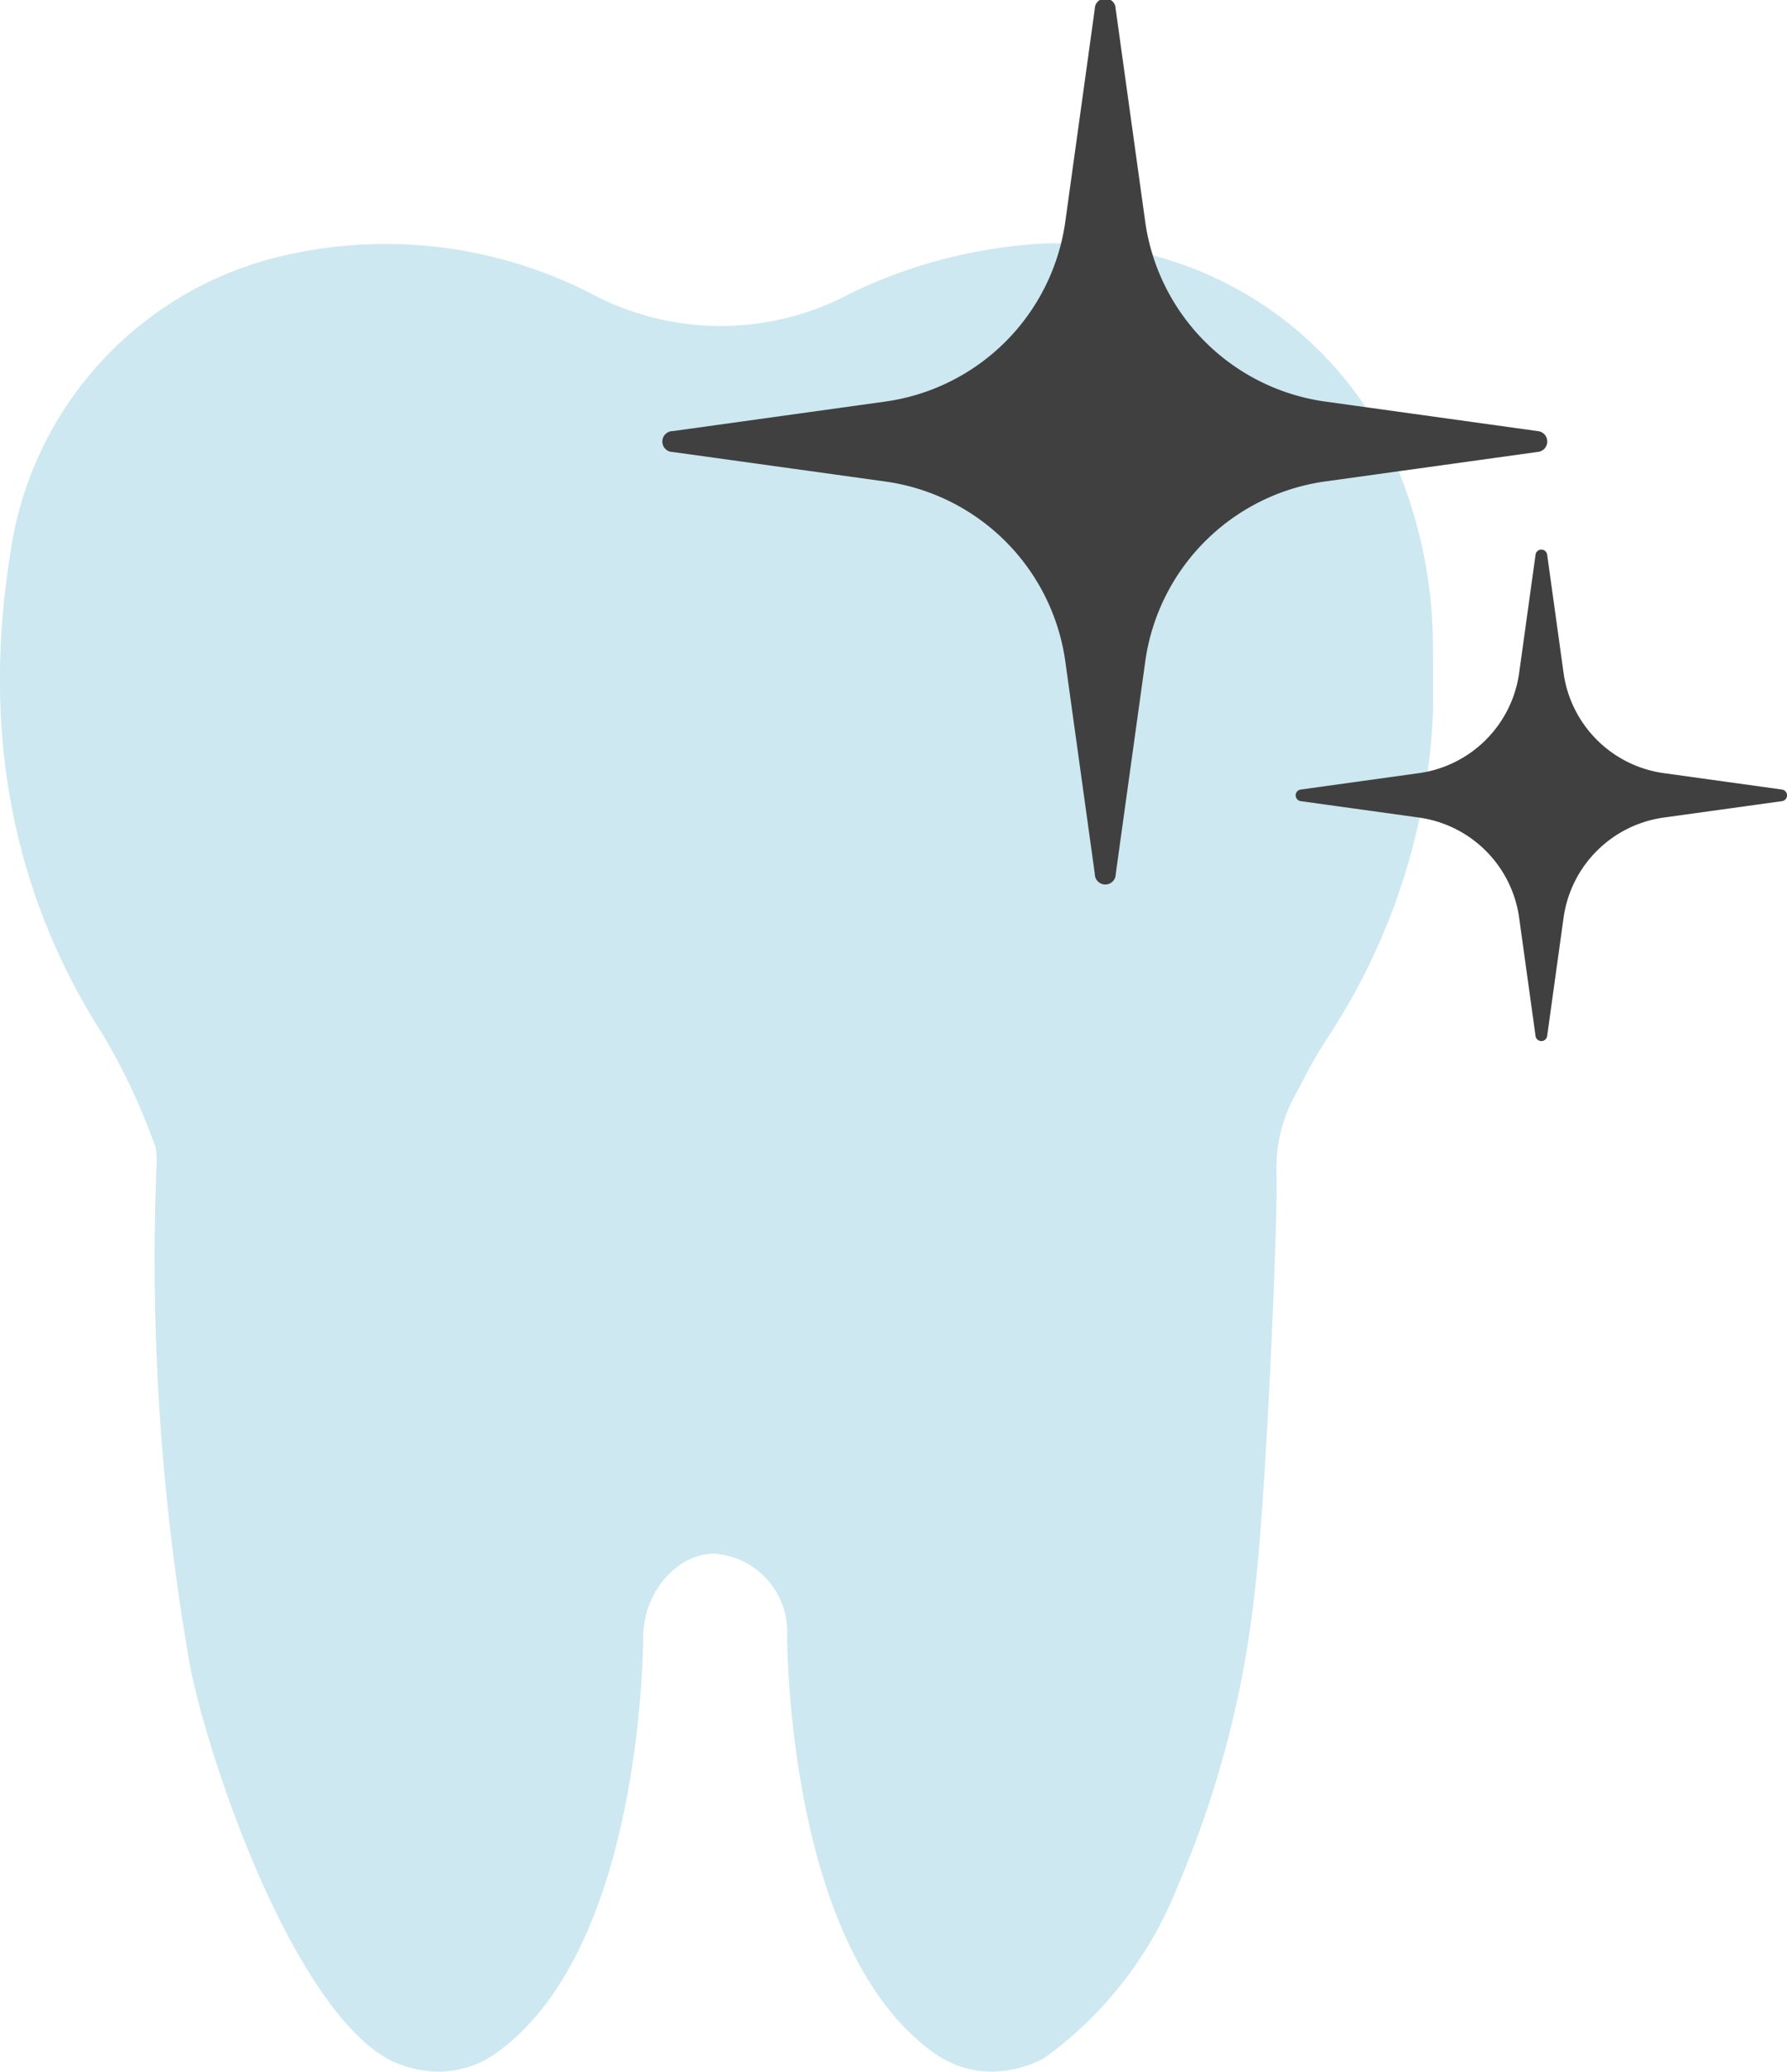 <svg xmlns="http://www.w3.org/2000/svg" width="85.508" height="99.11" viewBox="0 0 85.508 99.11">
    <defs>
        <style>
            .cls-1{fill:#cde8f0}.cls-2{clip-path:url(#clip-path)}.cls-3{fill:#404040}
        </style>
        <clipPath id="clip-path">
            <path id="Path_116" d="M0 17.5h68.574v-87.467H0z" class="cls-1" data-name="Path 116" transform="translate(0 69.967)"/>
        </clipPath>
    </defs>
    <g id="Group_312" data-name="Group 312" transform="translate(-919.178 -3116.107)">
        <g id="Group_259" data-name="Group 259" transform="translate(919.177 3127.748)">
            <g id="Group_205" class="cls-2" data-name="Group 205">
                <g id="Group_204" data-name="Group 204">
                    <path id="Path_115" d="M8.571.022a24.192 24.192 0 0 0-8.009 2.29 13.151 13.151 0 0 1-12.192.115A21.583 21.583 0 0 0-26.128.408a17.068 17.068 0 0 0-13.5 14.314c-1.386 8.56.1 16.316 4.424 23.05a30.091 30.091 0 0 1 2.389 5.028l.126.314a4.287 4.287 0 0 1 .04 1.126l-.013.459a112.349 112.349 0 0 0 1.614 23.186c.807 4.294 4.8 16.214 9.461 18.878.021.011.042.01.062.02s.034.031.056.041a5.5 5.5 0 0 0 2.334.555 4.79 4.79 0 0 0 2.886-.991c6.376-4.7 6.869-17.362 6.905-19.852 0-2.061 1.61-3.938 3.38-3.938a3.752 3.752 0 0 1 3.5 3.968c.035 2.46.529 15.124 6.9 19.822a4.793 4.793 0 0 0 2.886.991 5.507 5.507 0 0 0 2.335-.555 1.765 1.765 0 0 0 .216-.121 18.488 18.488 0 0 0 6.392-8.295 48.791 48.791 0 0 0 3.643-13.968c.573-4.707 1.112-17.973 1.049-20.03a7.17 7.17 0 0 1 .88-3.732L22.2 40a22.37 22.37 0 0 1 1.165-2.034 30.7 30.7 0 0 0 5.074-18.373A22.476 22.476 0 0 0 25.811 8.7 17.635 17.635 0 0 0 8.571.022" class="cls-1" data-name="Path 115" transform="translate(40.128 .086)"/>
                </g>
            </g>
        </g>
        <path id="Path_153" d="M44.314 46.623L34.074 45.2a10.107 10.107 0 0 1-8.533-8.533l-1.422-10.24a.5.5 0 0 0-1 0L21.7 36.667a10.107 10.107 0 0 1-8.533 8.533l-10.24 1.423a.5.5 0 0 0 0 1l10.24 1.422a10.107 10.107 0 0 1 8.533 8.529l1.422 10.24a.5.5 0 0 0 1 0l1.422-10.24a10.107 10.107 0 0 1 8.533-8.533l10.24-1.422a.5.5 0 0 0-.003-.996z" class="cls-3" data-name="Path 153" transform="translate(948.444 3090.107)"/>
        <path id="Path_154" d="M25.768 37.476l-5.7-.791a5.624 5.624 0 0 1-4.749-4.749l-.791-5.7a.28.28 0 0 0-.554 0l-.791 5.7a5.624 5.624 0 0 1-4.749 4.749l-5.7.791a.28.28 0 0 0 0 .554l5.7.791a5.624 5.624 0 0 1 4.749 4.749l.791 5.7a.28.28 0 0 0 .554 0l.791-5.7a5.624 5.624 0 0 1 4.749-4.749l5.7-.791a.28.28 0 0 0 0-.554z" class="cls-3" data-name="Path 154" transform="translate(978.681 3116.402)"/>
    </g>
</svg>
